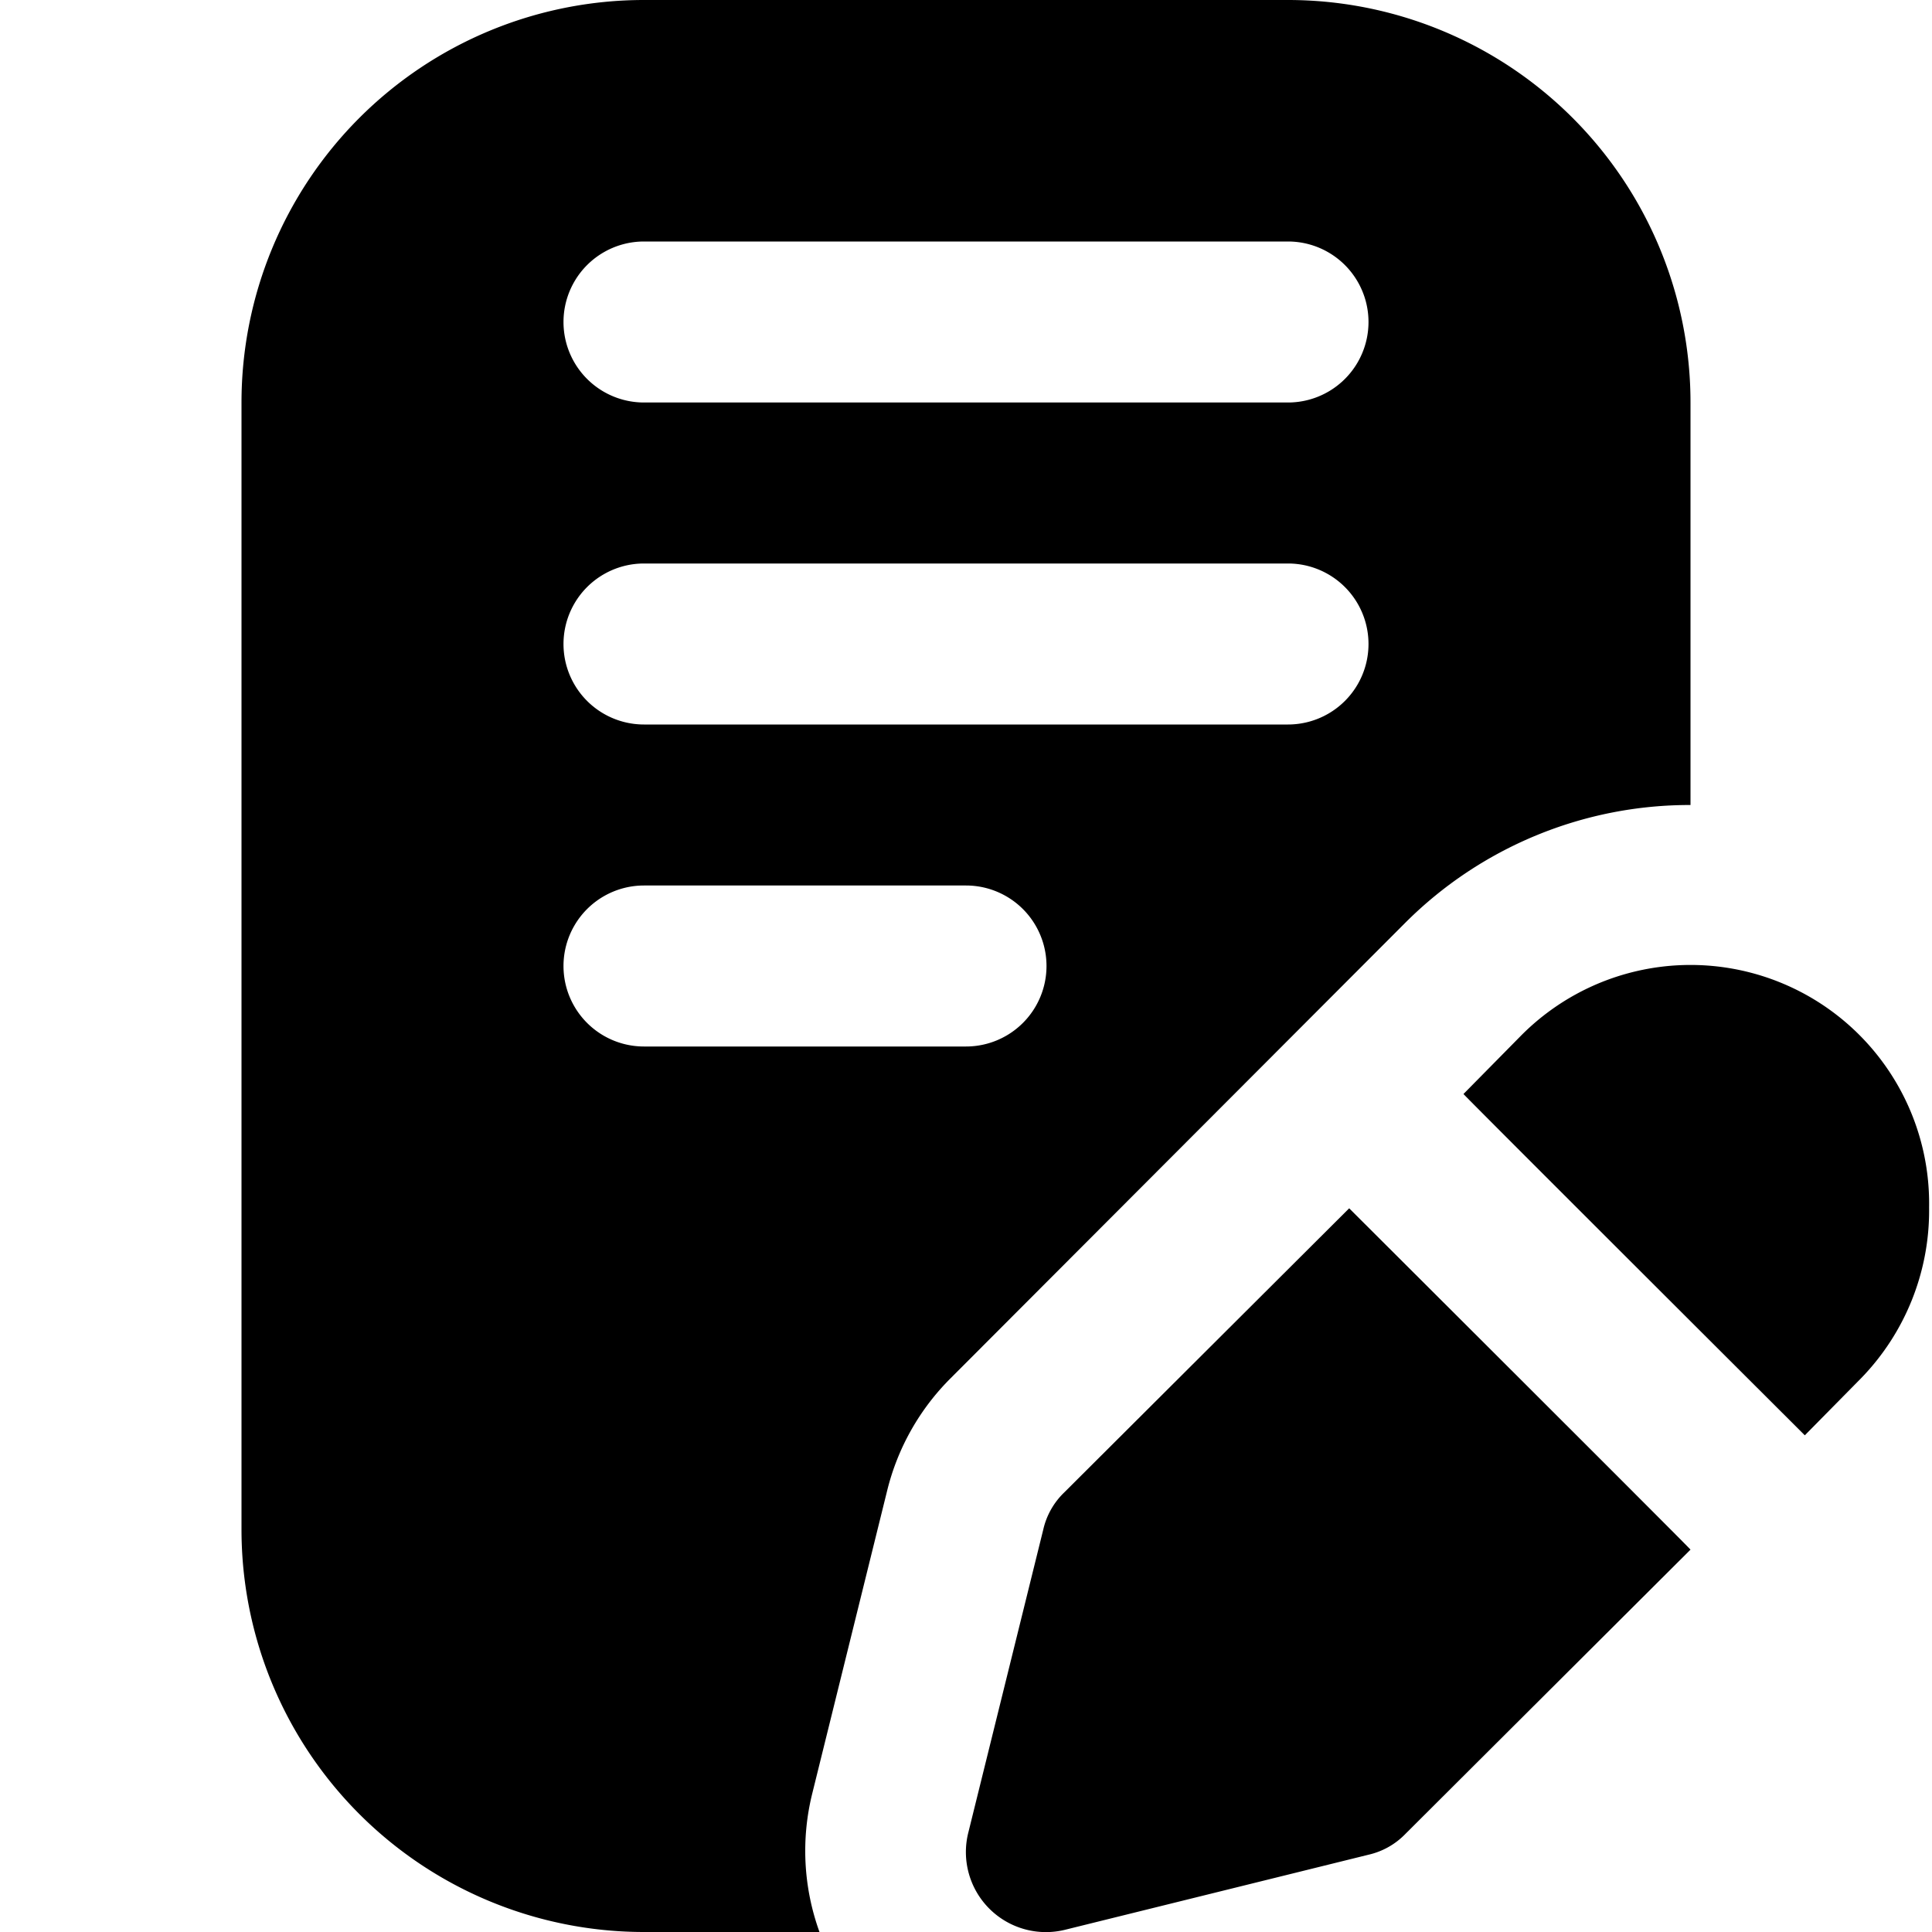 <svg id="Layer_1" height="512" viewBox="0 0 24 24" width="512" xmlns="http://www.w3.org/2000/svg" data-name="Layer 1"><g fill="rgb(0,0,0)"><path d="m16 0h-8a5 5 0 0 0 -5 5v14a5 5 0 0 0 5 5h2.18a2.958 2.958 0 0 1 -.09-1.72l.93-3.76a2.973 2.973 0 0 1 .79-1.4l5.65-5.66a4.994 4.994 0 0 1 3.54-1.46v-5a5 5 0 0 0 -5-5zm-4 13h-4a1 1 0 0 1 0-2h4a1 1 0 0 1 0 2zm4-4h-8a1 1 0 0 1 0-2h8a1 1 0 0 1 0 2zm0-4h-8a1 1 0 0 1 0-2h8a1 1 0 0 1 0 2z"/><path d="m23.964 15a2.99 2.99 0 0 1 -.844 2.12l-.7.71s-4.25-4.24-4.24-4.24l.7-.71a2.964 2.964 0 0 1 5.084 2.12z"/><path d="m21 19.25-3.54 3.53a.923.923 0 0 1 -.46.26l-3.76.93a.994.994 0 0 1 -1.21-1.21l.93-3.76a.923.923 0 0 1 .26-.46l3.54-3.53s4.24 4.23 4.24 4.24z"/></g></svg>